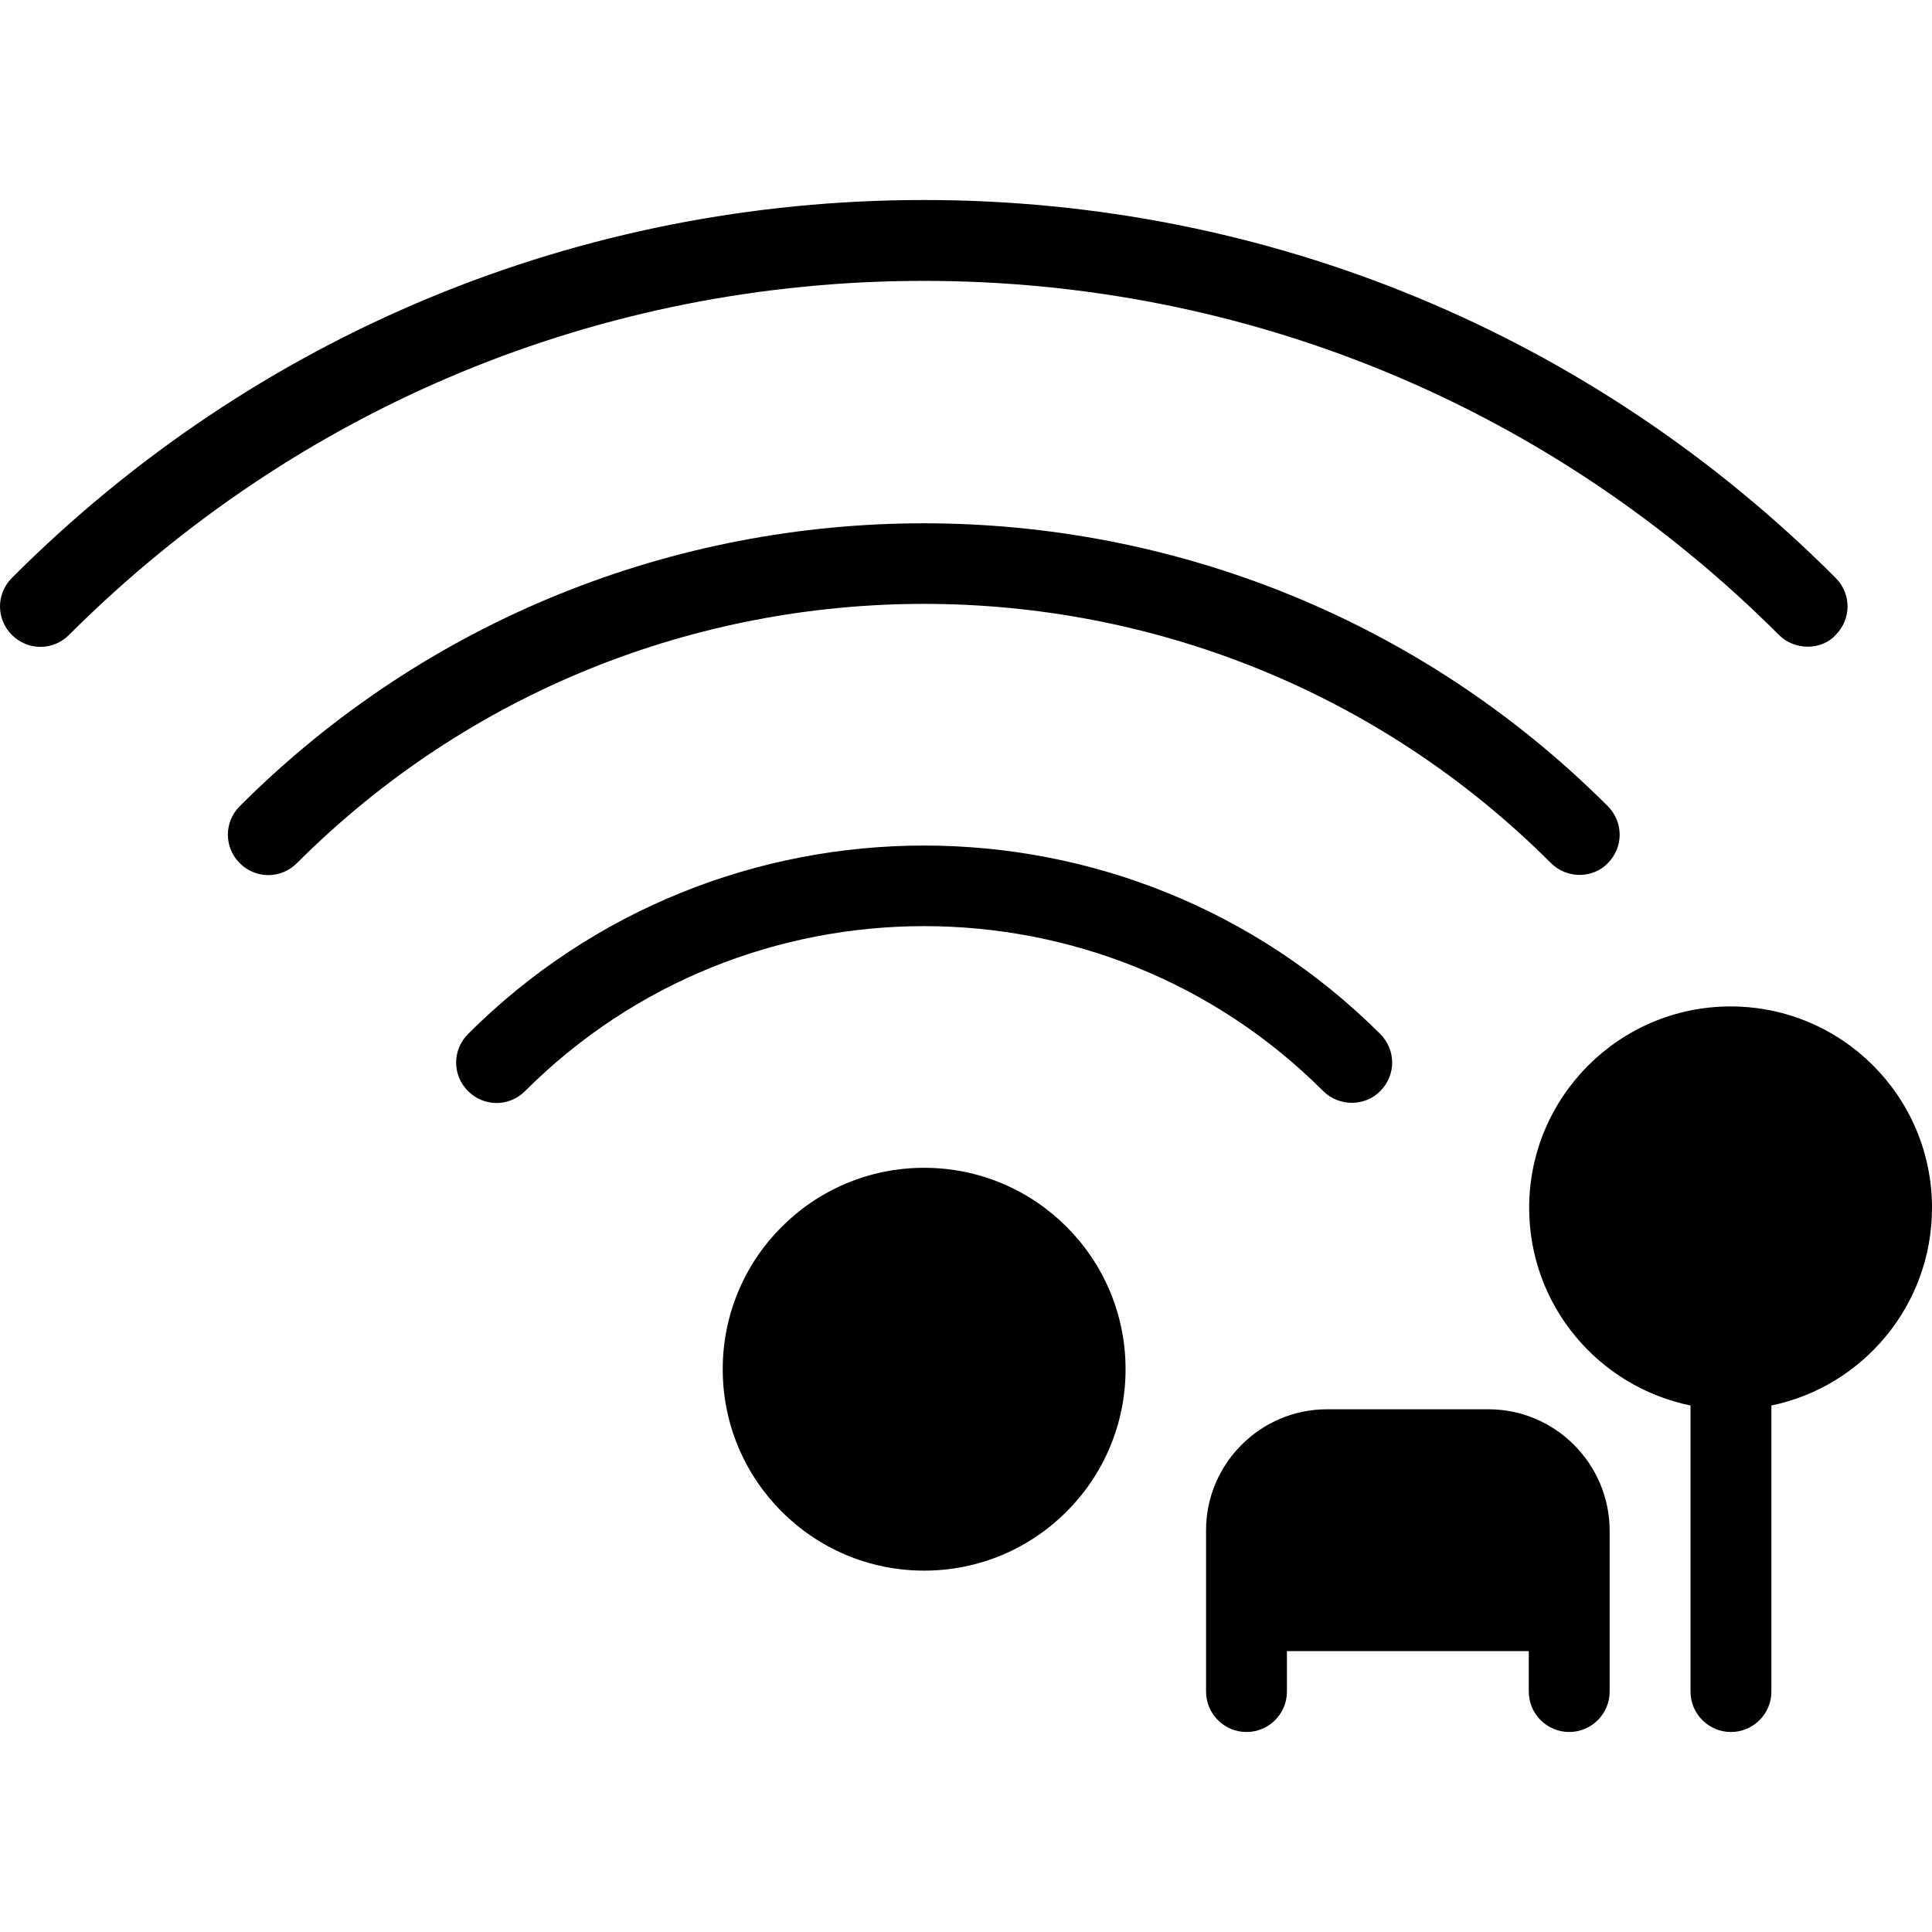 <?xml version="1.0" encoding="iso-8859-1"?>
<!-- Generator: Adobe Illustrator 19.0.0, SVG Export Plug-In . SVG Version: 6.00 Build 0)  -->
<svg version="1.1" id="Capa_1" xmlns="http://www.w3.org/2000/svg" xmlns:xlink="http://www.w3.org/1999/xlink" x="0px" y="0px"
	 viewBox="0 0 511.25 511.25" style="enable-background:new 0 0 511.25 511.25;" xml:space="preserve">
<g>
	<g>
		<path d="M485.75,152.925c-64.4-64.5-150.2-100-241.3-100s-176.9,35.5-241.3,100c-4.2,4.2-4.2,10.9,0,15.1s10.9,4.2,15.1,0
			c60.5-60.4,140.7-93.7,226.2-93.7s165.9,33.3,226.3,93.7c2.1,2.1,4.9,3.1,7.6,3.1c2.8,0,5.5-1,7.4-3.1
			C489.95,163.825,489.95,157.125,485.75,152.925z"/>
	</g>
</g>
<g>
	<g>
		<path d="M425.45,213.325c-99.8-99.8-262.2-99.8-362,0c-4.2,4.2-4.2,10.9,0,15.1s10.9,4.2,15.1,0c91.5-91.5,240.4-91.5,331.9,0
			c2.1,2.1,4.9,3.1,7.6,3.1s5.5-1.1,7.4-3.1C429.65,224.225,429.65,217.525,425.45,213.325z"/>
	</g>
</g>
<g>
	<g>
		<path d="M365.25,273.625c-66.6-66.5-174.9-66.5-241.4,0c-4.2,4.2-4.2,10.9,0,15.1s10.9,4.2,15.1,0c58.2-58.2,153-58.2,211.2,0
			c2.1,2.1,4.9,3.1,7.6,3.1c2.7,0,5.4-1,7.5-3.1C369.45,284.525,369.45,277.825,365.25,273.625z"/>
	</g>
</g>
<g>
	<g>
		<path d="M457.95,266.325c-29.4,0-53.3,23.9-53.3,53.3c0,25.8,18.3,47.3,42.7,52.3v75.7c0,5.9,4.8,10.7,10.7,10.7
			c5.9,0,10.7-4.8,10.7-10.7v-75.7c24.2-5,42.5-26.5,42.5-52.3C511.25,290.125,487.35,266.325,457.95,266.325z"/>
	</g>
</g>
<g>
	<g>
		<circle cx="244.55" cy="362.325" r="53.3"/>
	</g>
</g>
<g>
	<g>
		<path d="M393.85,372.925h-42.7c-17.6,0-32,14.4-32,32v42.7c0,5.9,4.8,10.7,10.7,10.7s10.7-4.8,10.7-10.7v-10.7h64v10.7
			c0,5.9,4.8,10.7,10.7,10.7s10.7-4.8,10.7-10.7v-42.7C425.85,387.325,411.55,372.925,393.85,372.925z"/>
	</g>
</g>
<g>
</g>
<g>
</g>
<g>
</g>
<g>
</g>
<g>
</g>
<g>
</g>
<g>
</g>
<g>
</g>
<g>
</g>
<g>
</g>
<g>
</g>
<g>
</g>
<g>
</g>
<g>
</g>
<g>
</g>
</svg>
